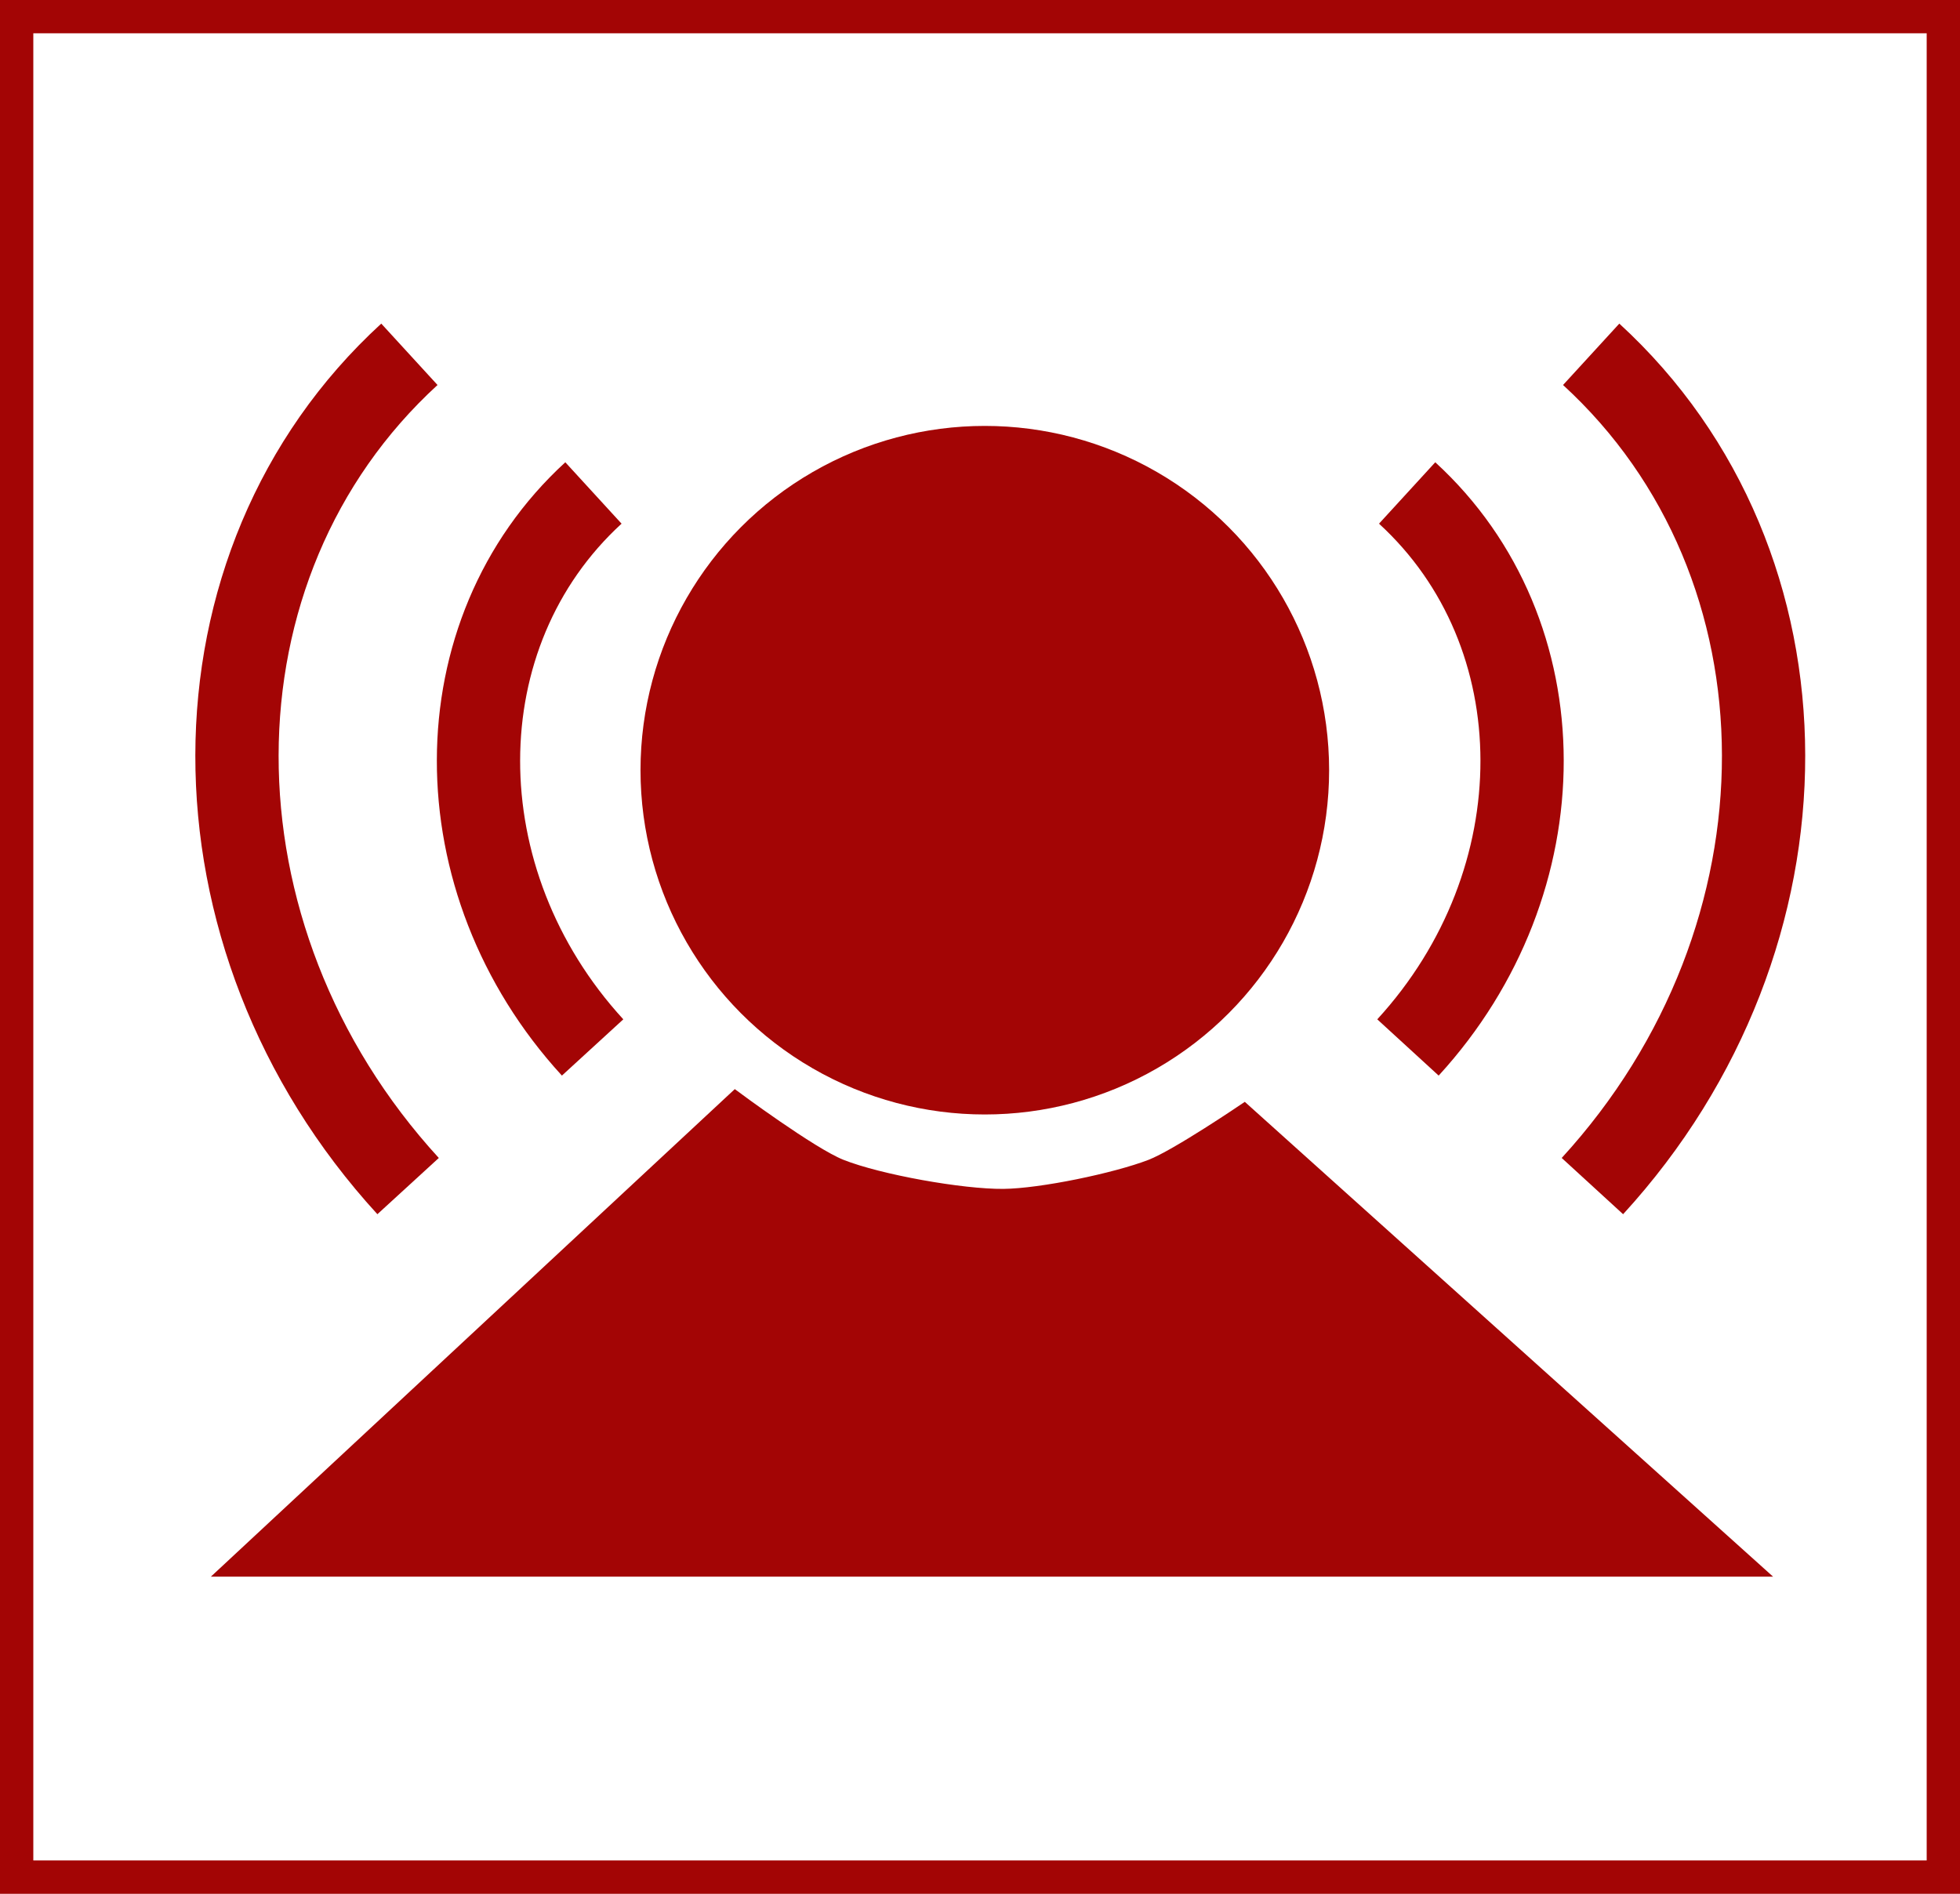 <?xml version="1.0" encoding="utf-8"?>
<!-- Generator: Adobe Illustrator 16.0.4, SVG Export Plug-In . SVG Version: 6.00 Build 0)  -->
<!DOCTYPE svg PUBLIC "-//W3C//DTD SVG 1.1//EN" "http://www.w3.org/Graphics/SVG/1.1/DTD/svg11.dtd">
<svg version="1.1" id="Ebene_3" xmlns="http://www.w3.org/2000/svg" xmlns:xlink="http://www.w3.org/1999/xlink" x="0px" y="0px"
	 width="58.839px" height="56.855px" viewBox="0 0 58.839 56.855" enable-background="new 0 0 58.839 56.855" xml:space="preserve">
<rect x="0" y="0" width="58.839" height="56.855" fill="#808080" stroke="none"/>
<rect y="0" fill="#FFFFFF" stroke="#A30505" stroke-width="2" stroke-miterlimit="10" width="58.839" height="56.855"/>
<g>
	<circle fill="#A30505" cx="29.564" cy="23.123" r="10.336"/>
	<g>
		<path fill="none" stroke="#A30505" stroke-width="2.5" stroke-miterlimit="10" d="M17.815,14.8
			c-4.591,4.206-4.603,11.652-0.025,16.647"/>
		<path fill="none" stroke="#A30505" stroke-width="2.5" stroke-miterlimit="10" d="M12.29,10.637
			c-6.887,6.311-6.903,17.477-0.039,24.972"/>
	</g>
	<g>
		<path fill="none" stroke="#A30505" stroke-width="2.5" stroke-miterlimit="10" d="M42.242,14.8
			c4.592,4.206,4.602,11.652,0.025,16.647"/>
		<path fill="none" stroke="#A30505" stroke-width="2.5" stroke-miterlimit="10" d="M47.767,10.637
			c6.887,6.311,6.902,17.477,0.037,24.972"/>
	</g>
	<path fill="#A30505" stroke="#A30505" stroke-width="0.25" stroke-miterlimit="10" d="M37.358,33.238l15.543,13.971H6.649
		L22.067,32.86c0,0,2.321,1.726,3.209,2.077c1.145,0.453,3.614,0.892,4.845,0.881c1.123-0.01,3.357-0.477,4.404-0.881
		C35.297,34.638,37.358,33.238,37.358,33.238z"/>
</g>
</svg>
